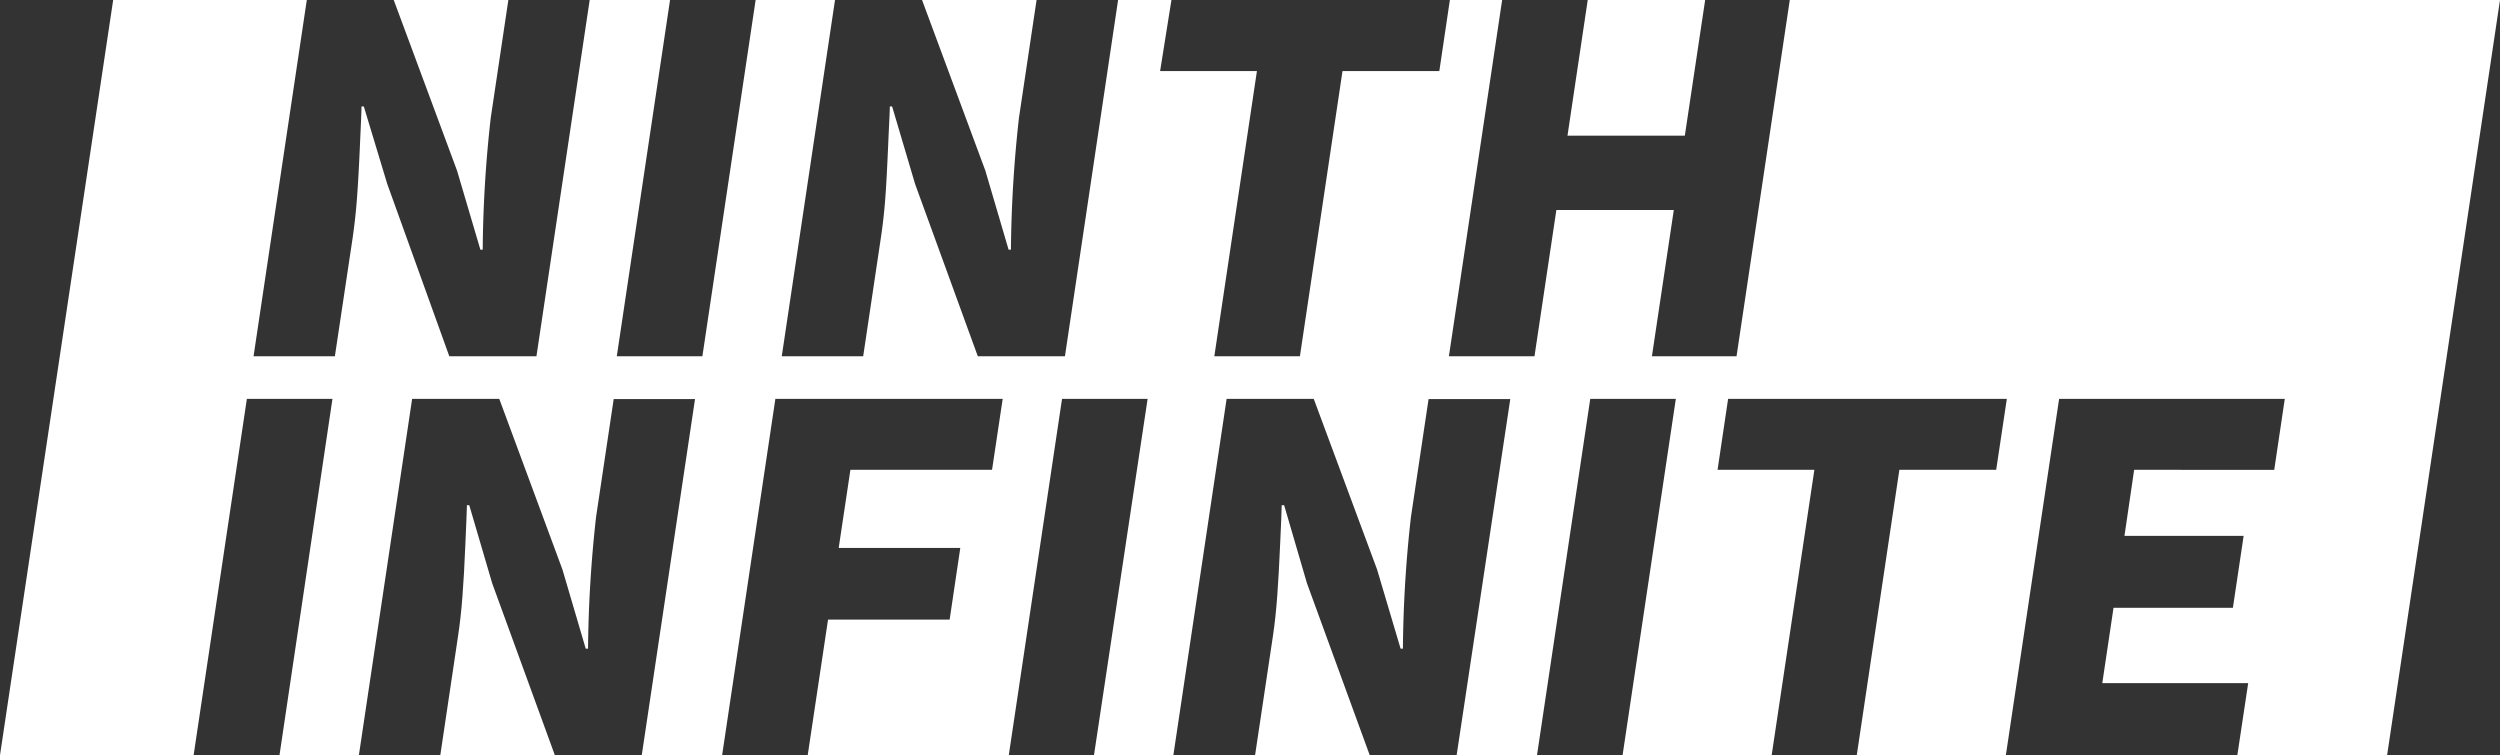 <svg xmlns="http://www.w3.org/2000/svg" viewBox="0 0 258.23 78.02">
  <rect x="0" y="0" width="258.23" height="78.02" fill="#333333" stroke="none"/>
  <defs>
    <style>
      .a {
        fill: #fff;
      }
    </style>
  </defs>
  <g>
    <path class="a" d="M245.63,0V0H184.87l-5.5,36.8h-8.74l2.26-15.11H160.76L158.5,36.8h-8.84L155.16,0h-5.4l-1.09,7.34h-10l-4.4,29.46h-8.84l4.4-29.46h-10L121,0h-5.51L110,36.8h-9L94.52,19,92.15,11h-.24c0,.58-.08,1.92-.17,4s-.18,3.89-.29,5.39-.27,2.9-.47,4.22L89.16,36.8H80.75L86.25,0h-8.2l-5.5,36.8H63.71L69.21,0h-8.3l-5.5,36.8h-9L40,19,37.58,11h-.24c0,.58-.07,1.92-.16,4s-.19,3.89-.3,5.39-.27,2.9-.46,4.22L34.59,36.8h-8.4L31.69,0h-20L0,78H20l5.5-36.8h8.84L28.87,78h8.2l5.5-36.8h9L58.1,58.84,60.5,67h.24a131.78,131.78,0,0,1,.83-13.61l1.82-12.17h8.4L66.29,78h8.3l5.5-36.8h23.48l-1.1,7.33H87.84l-1.21,8.07H99.19L98.09,64H85.53L83.43,78H104.2l5.5-36.8h8.84L113,78h8.2l5.5-36.8h9l6.54,17.62L144.67,67h.24a128.92,128.92,0,0,1,.83-13.61l1.82-12.17H156L150.46,78h8.3l5.5-36.8h8.84L167.6,78H183l4.41-29.47h-10l1.09-7.33h28.79l-1.1,7.33h-10L191.79,78h15.4l5.5-36.8H236l-1.09,7.33H220.44l-1,6.82h12.31l-1.11,7.43H218.31l-1.16,7.78h15.07L231.1,78h14.53v0l.94,0L258.23,0Z"/>
    <path class="a" d="M104.18,25.79h.24a132.25,132.25,0,0,1,.83-13.62L107.07,0H95.24l6.54,17.63Z"/>
    <path class="a" d="M49.62,25.79h.24a129.37,129.37,0,0,1,.83-13.62L52.51,0H40.67l6.54,17.63Z"/>
    <polygon class="a" points="176.13 0 164 0 161.91 14.01 174.03 14.01 176.13 0"/>
    <path class="a" d="M132.64,52.18h-.25c0,.58-.07,1.91-.16,4s-.19,3.89-.3,5.38-.26,2.91-.46,4.23L129.64,78h11.84L135,60.25Z"/>
    <path class="a" d="M48.47,52.18h-.24c0,.58-.08,1.91-.16,4s-.19,3.89-.3,5.38-.27,2.91-.47,4.23L45.48,78H57.31L50.84,60.25Z"/>
  </g>
</svg>

